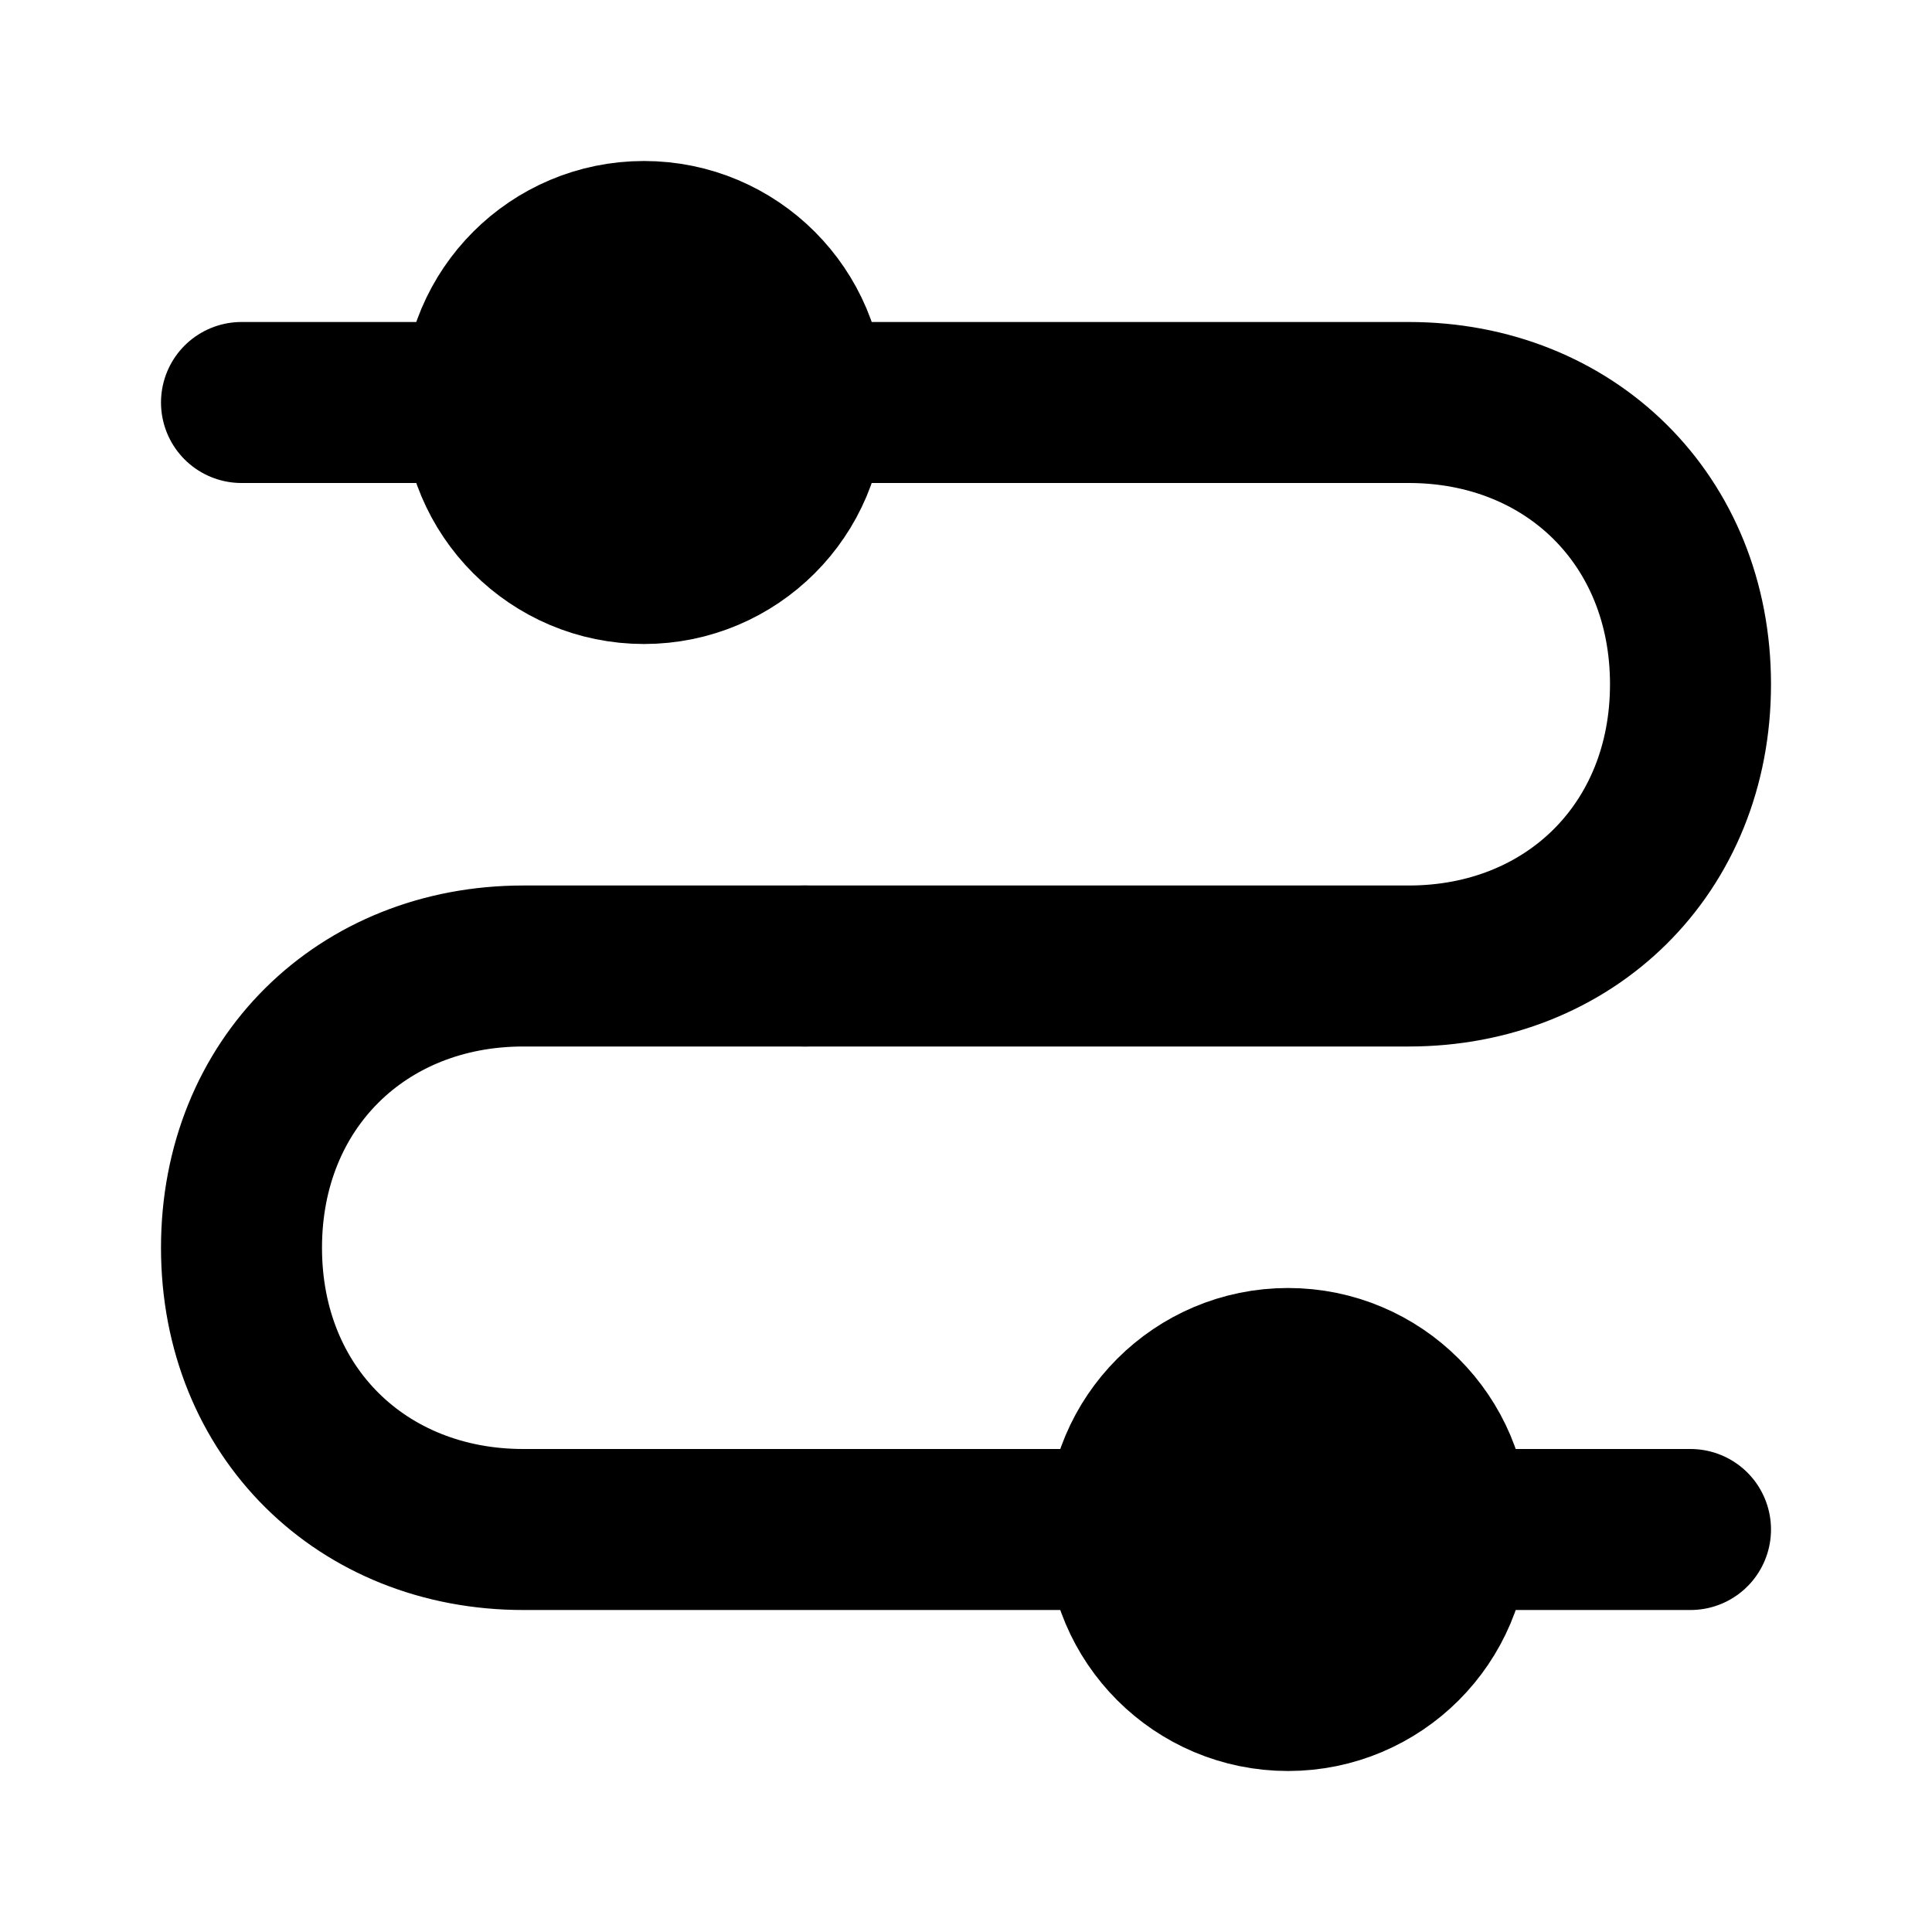 <svg width="48" height="48" viewBox="0 0 48 48" fill="none" xmlns="http://www.w3.org/2000/svg">
<circle cx="16" cy="10" r="4" fill="null" stroke="black" stroke-width="4"/>
<path d="M28 38H13C9 38 6 35.083 6 31C6 26.917 9 24 13 24H20" stroke="black" stroke-width="4" stroke-linecap="round" stroke-linejoin="round"/>
<path d="M20 24H35C39 24 42 21.083 42 17C42 12.917 39 10 35 10H20" stroke="black" stroke-width="4" stroke-linecap="round" stroke-linejoin="round"/>
<path d="M6 10L12 10" stroke="black" stroke-width="4" stroke-linecap="round" stroke-linejoin="round"/>
<path d="M36 38H42" stroke="black" stroke-width="4" stroke-linecap="round" stroke-linejoin="round"/>
<circle cx="32" cy="38" r="4" fill="null" stroke="black" stroke-width="4"/>
</svg>
